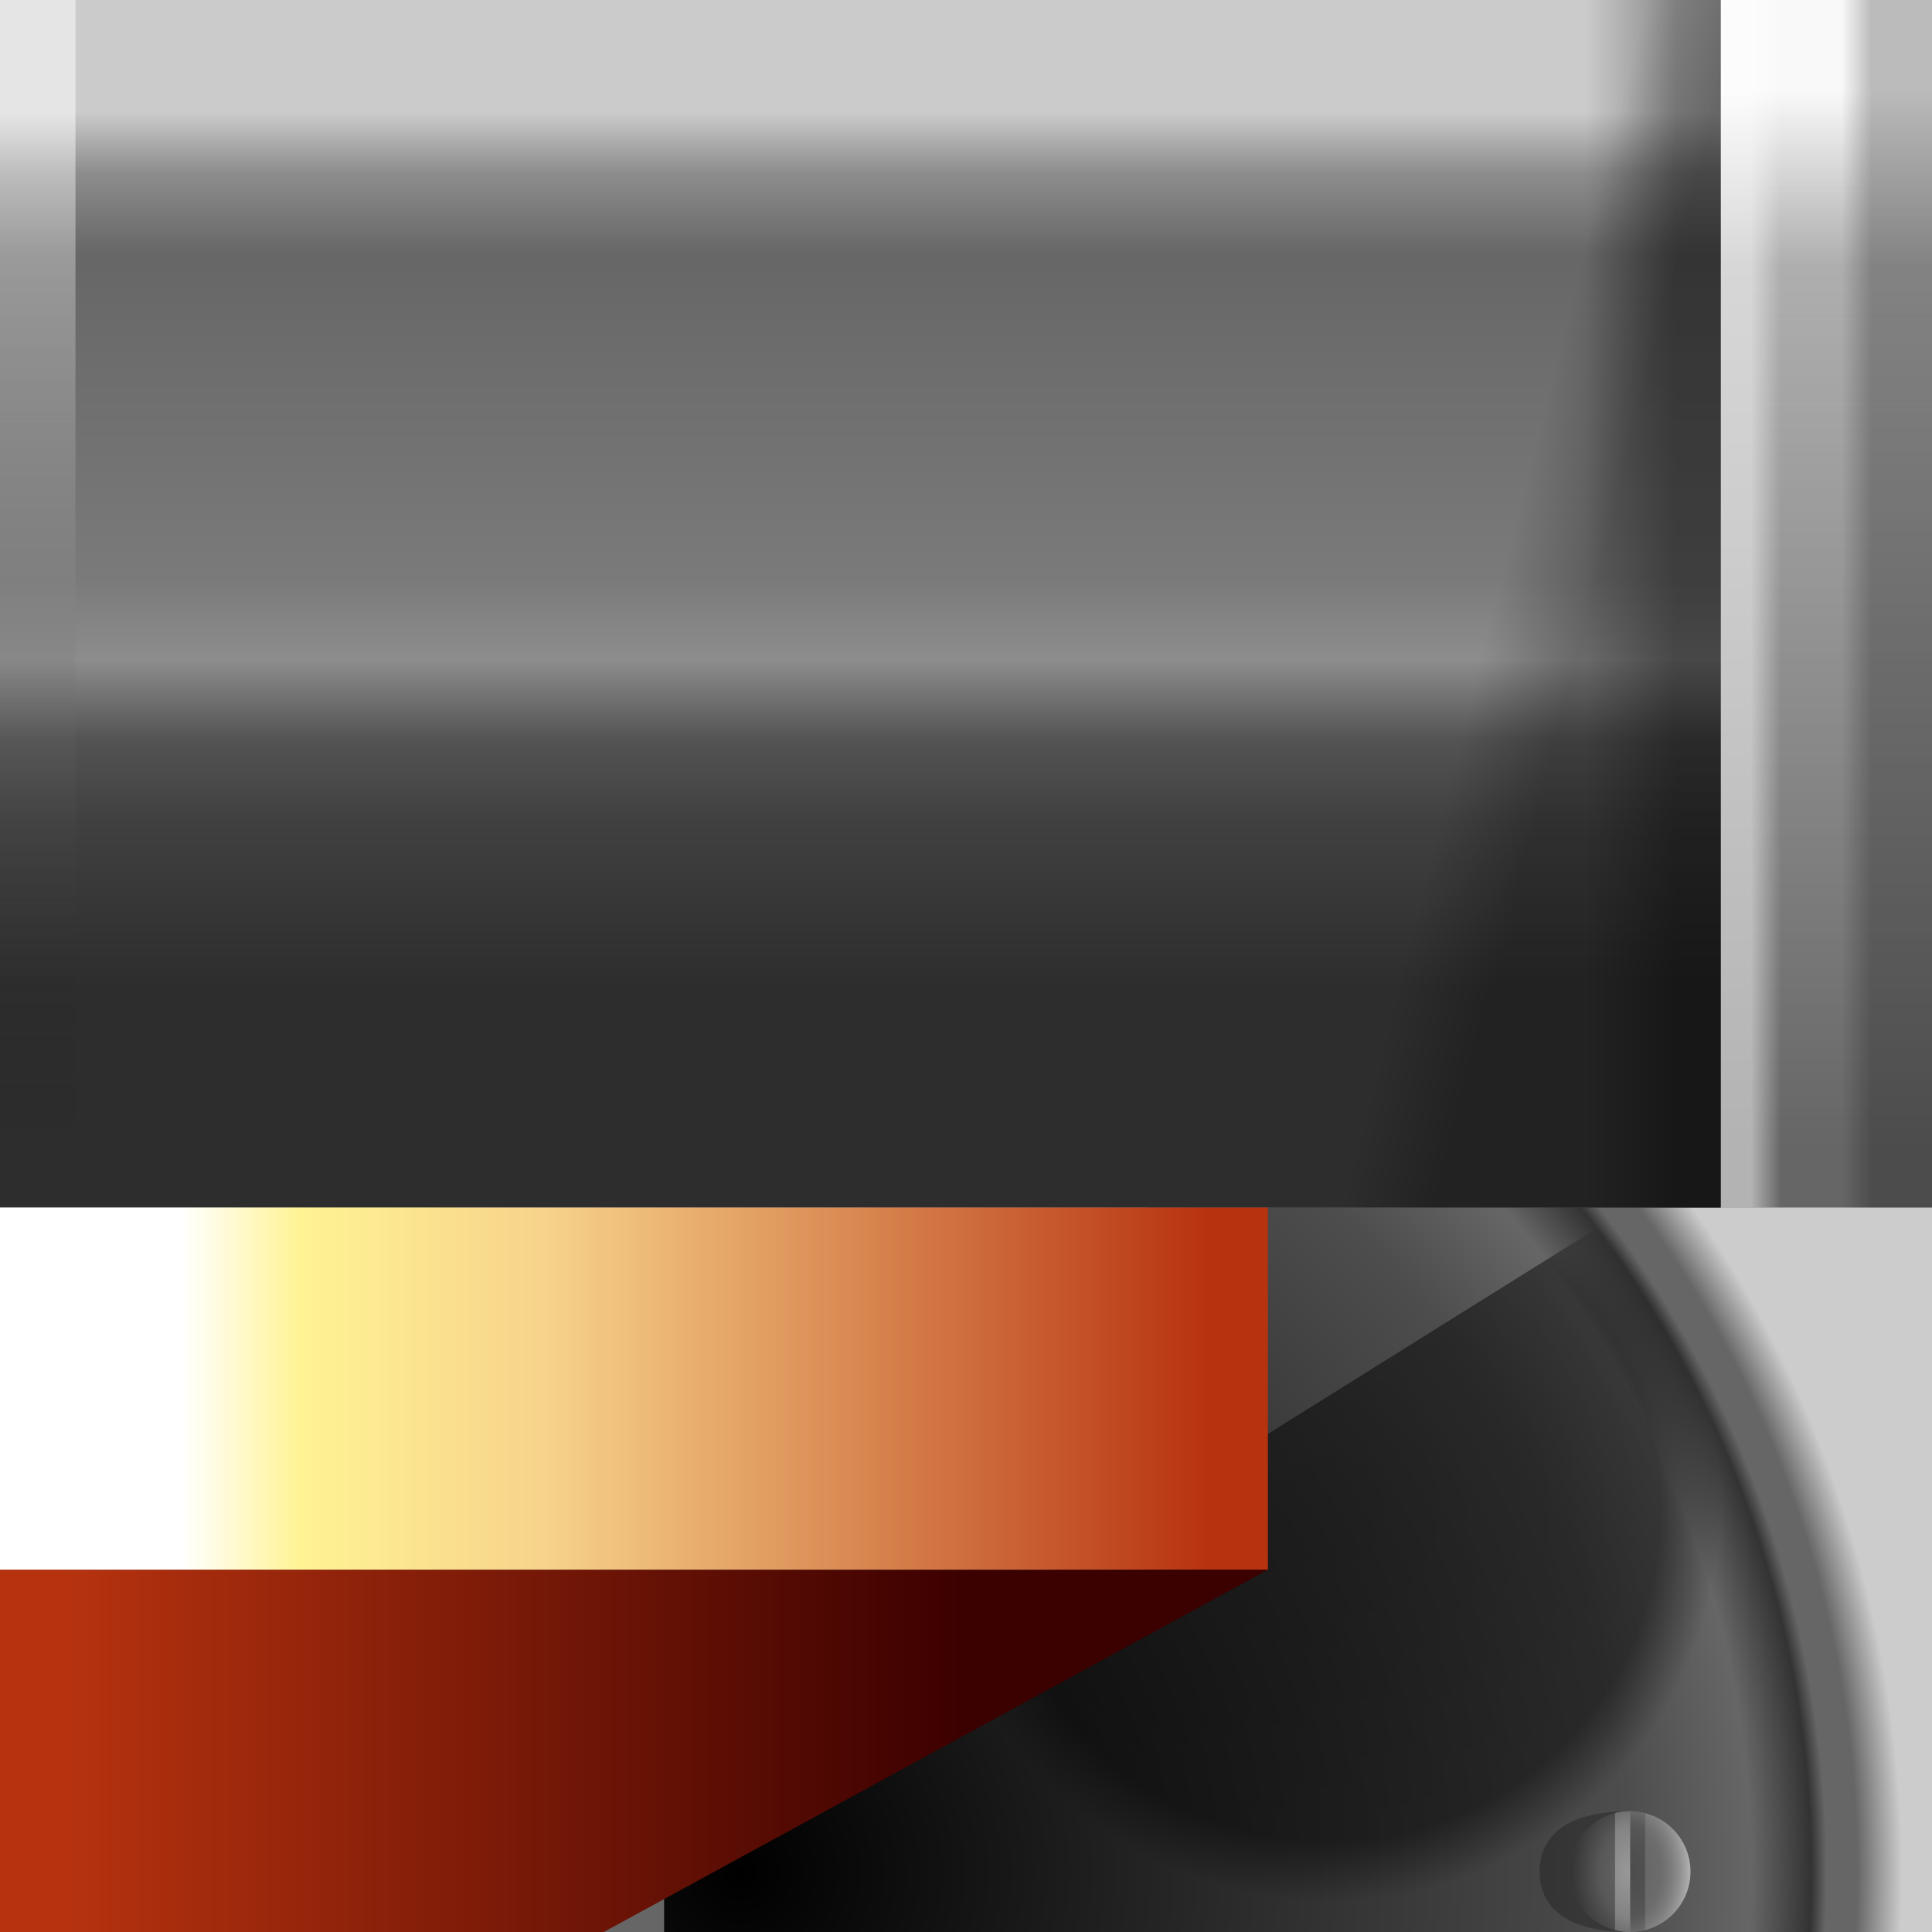 <?xml version="1.0" encoding="UTF-8" standalone="no"?>
<svg
   width="128"
   height="128"
   viewBox="0 0 128 128"
   version="1.1"
   id="svg1537"
   sodipodi:docname="asscan.svg"
   inkscape:version="1.4 (e7c3feb100, 2024-10-09)"
   inkscape:export-filename="asscan.png"
   inkscape:export-xdpi="96"
   inkscape:export-ydpi="96"
   xmlns:inkscape="http://www.inkscape.org/namespaces/inkscape"
   xmlns:sodipodi="http://sodipodi.sourceforge.net/DTD/sodipodi-0.dtd"
   xmlns:xlink="http://www.w3.org/1999/xlink"
   xmlns="http://www.w3.org/2000/svg"
   xmlns:svg="http://www.w3.org/2000/svg">
  <defs
     id="defs1541">
    <linearGradient
       id="linearGradient17332"
       inkscape:collect="always">
      <stop
         style="stop-color:#ffffff;stop-opacity:1;"
         offset="0"
         id="stop17332" />
      <stop
         style="stop-color:#000000;stop-opacity:0;"
         offset="1"
         id="stop17333" />
    </linearGradient>
    <linearGradient
       id="linearGradient17325"
       inkscape:collect="always">
      <stop
         style="stop-color:#b7330f;stop-opacity:1;"
         offset="0"
         id="stop17325" />
      <stop
         style="stop-color:#3b0000;stop-opacity:1;"
         offset="1"
         id="stop17326" />
    </linearGradient>
    <linearGradient
       id="linearGradient17319"
       inkscape:collect="always">
      <stop
         style="stop-color:#ffffff;stop-opacity:1;"
         offset="0"
         id="stop17320" />
      <stop
         style="stop-color:#fff393;stop-opacity:1;"
         offset="0.118"
         id="stop17330" />
      <stop
         style="stop-color:#f7d38b;stop-opacity:1;"
         offset="0.353"
         id="stop17329" />
      <stop
         style="stop-color:#b7330f;stop-opacity:1;"
         offset="1"
         id="stop17321" />
    </linearGradient>
    <linearGradient
       id="linearGradient17317"
       inkscape:collect="always">
      <stop
         style="stop-color:#000000;stop-opacity:1;"
         offset="0"
         id="stop17317" />
      <stop
         style="stop-color:#000000;stop-opacity:0.906;"
         offset="0.846"
         id="stop17319" />
      <stop
         style="stop-color:#000000;stop-opacity:0;"
         offset="1"
         id="stop17318" />
    </linearGradient>
    <linearGradient
       id="linearGradient17314"
       inkscape:collect="always">
      <stop
         style="stop-color:#ffffff;stop-opacity:1;"
         offset="0"
         id="stop17314" />
      <stop
         style="stop-color:#ffffff;stop-opacity:0;"
         offset="1"
         id="stop17315" />
    </linearGradient>
    <linearGradient
       id="linearGradient17311"
       inkscape:collect="always">
      <stop
         style="stop-color:#000000;stop-opacity:1;"
         offset="0"
         id="stop17312" />
      <stop
         style="stop-color:#000000;stop-opacity:0;"
         offset="1"
         id="stop17313" />
    </linearGradient>
    <linearGradient
       inkscape:collect="always"
       id="linearGradient6037">
      <stop
         style="stop-color:#000000;stop-opacity:1;"
         offset="0"
         id="stop6033" />
      <stop
         style="stop-color:#4d4d4d;stop-opacity:1"
         offset="0.756"
         id="stop17328" />
      <stop
         style="stop-color:#666666;stop-opacity:1"
         offset="0.859"
         id="stop6049" />
      <stop
         style="stop-color:#333333;stop-opacity:1"
         offset="0.91"
         id="stop6047" />
      <stop
         style="stop-color:#666666;stop-opacity:1"
         offset="0.923"
         id="stop6043" />
      <stop
         style="stop-color:#666666;stop-opacity:1"
         offset="0.936"
         id="stop13047" />
      <stop
         style="stop-color:#666666;stop-opacity:1"
         offset="0.949"
         id="stop13051" />
      <stop
         style="stop-color:#cccccc;stop-opacity:1"
         offset="0.987"
         id="stop13248" />
      <stop
         style="stop-color:#cccccc;stop-opacity:1"
         offset="1"
         id="stop6035" />
    </linearGradient>
    <linearGradient
       inkscape:collect="always"
       id="linearGradient5880">
      <stop
         style="stop-color:#f9f9f9;stop-opacity:1"
         offset="0"
         id="stop5876" />
      <stop
         style="stop-color:#f8f8f8;stop-opacity:0.494;"
         offset="0.167"
         id="stop17316" />
      <stop
         style="stop-color:#ffffff;stop-opacity:0.337;"
         offset="0.429"
         id="stop17311" />
      <stop
         style="stop-color:#ffffff;stop-opacity:0;"
         offset="1"
         id="stop5878" />
    </linearGradient>
    <linearGradient
       inkscape:collect="always"
       id="linearGradient5201">
      <stop
         style="stop-color:#000000;stop-opacity:1;"
         offset="0"
         id="stop5197" />
      <stop
         style="stop-color:#000000;stop-opacity:0;"
         offset="1"
         id="stop5199" />
    </linearGradient>
    <linearGradient
       inkscape:collect="always"
       id="linearGradient4425">
      <stop
         style="stop-color:#ececec;stop-opacity:1"
         offset="0"
         id="stop4421" />
      <stop
         style="stop-color:#999999;stop-opacity:1"
         offset="0.07"
         id="stop8669" />
      <stop
         style="stop-color:#666666;stop-opacity:1"
         offset="0.163"
         id="stop4516" />
      <stop
         style="stop-color:#808080;stop-opacity:1;"
         offset="0.535"
         id="stop17305" />
      <stop
         style="stop-color:#999999;stop-opacity:1"
         offset="0.628"
         id="stop2" />
      <stop
         style="stop-color:#4c4c4c;stop-opacity:1;"
         offset="0.721"
         id="stop17304" />
      <stop
         style="stop-color:#333333;stop-opacity:1"
         offset="0.814"
         id="stop1" />
      <stop
         style="stop-color:#1a1a1a;stop-opacity:1"
         offset="1"
         id="stop4423" />
    </linearGradient>
    <linearGradient
       inkscape:collect="always"
       xlink:href="#linearGradient5201"
       id="linearGradient5203"
       x1="84"
       y1="12"
       x2="80"
       y2="11"
       gradientUnits="userSpaceOnUse"
       gradientTransform="matrix(1.5,0,0,1.481,-15,0)" />
    <linearGradient
       inkscape:collect="always"
       xlink:href="#linearGradient5880"
       id="linearGradient5882"
       x1="120"
       y1="6"
       x2="120"
       y2="76"
       gradientUnits="userSpaceOnUse" />
    <radialGradient
       inkscape:collect="always"
       xlink:href="#linearGradient6037"
       id="radialGradient6041"
       cx="49"
       cy="129.269"
       fx="49"
       fy="129.269"
       r="39.319"
       gradientTransform="matrix(1.984,3.4297398e-8,-5.0559705e-8,1.984,-48.204,-132.437)"
       gradientUnits="userSpaceOnUse" />
    <filter
       style="color-interpolation-filters:sRGB"
       inkscape:label="Blur"
       id="filter9054"
       x="-1.9756485e-07"
       y="-4.2335325e-08"
       width="1"
       height="1">
      <feGaussianBlur
         stdDeviation="1.4817364e-06"
         result="blur"
         id="feGaussianBlur9052" />
    </filter>
    <filter
       style="color-interpolation-filters:sRGB;"
       inkscape:label="Blur"
       id="filter9141"
       x="-0.2"
       y="-0.3"
       width="1.4"
       height="1.6">
      <feGaussianBlur
         stdDeviation="1 1"
         result="blur"
         id="feGaussianBlur9139" />
    </filter>
    <filter
       style="color-interpolation-filters:sRGB"
       inkscape:label="Blur"
       id="filter9141-7"
       x="-0.24"
       y="-0.3"
       width="1.48"
       height="1.6">
      <feGaussianBlur
         stdDeviation="1 1"
         result="blur"
         id="feGaussianBlur9139-5" />
    </filter>
    <radialGradient
       inkscape:collect="always"
       xlink:href="#linearGradient9219"
       id="radialGradient9223"
       cx="108"
       cy="124"
       fx="108"
       fy="124"
       r="2"
       gradientTransform="matrix(2,0,0,3,-108,-248)"
       gradientUnits="userSpaceOnUse" />
    <linearGradient
       inkscape:collect="always"
       id="linearGradient9219">
      <stop
         style="stop-color:#666666;stop-opacity:0;"
         offset="0"
         id="stop9215" />
      <stop
         style="stop-color:#919191;stop-opacity:0.278;"
         offset="0.5"
         id="stop9225" />
      <stop
         style="stop-color:#ffffff;stop-opacity:1;"
         offset="1"
         id="stop9217" />
    </linearGradient>
    <radialGradient
       inkscape:collect="always"
       xlink:href="#linearGradient9967"
       id="radialGradient9959"
       cx="108"
       cy="124"
       fx="108"
       fy="124"
       r="2"
       gradientTransform="matrix(-2,0,0,-3,324,496)"
       gradientUnits="userSpaceOnUse" />
    <linearGradient
       inkscape:collect="always"
       id="linearGradient9967">
      <stop
         style="stop-color:#000000;stop-opacity:0;"
         offset="0"
         id="stop9961" />
      <stop
         style="stop-color:#000000;stop-opacity:0.278;"
         offset="0.5"
         id="stop9963" />
      <stop
         style="stop-color:#000000;stop-opacity:1;"
         offset="1"
         id="stop9965" />
    </linearGradient>
    <linearGradient
       inkscape:collect="always"
       xlink:href="#linearGradient4425"
       id="linearGradient17308"
       gradientUnits="userSpaceOnUse"
       x1="52"
       y1="5"
       x2="52"
       y2="44"
       gradientTransform="scale(1.5,1.481)" />
    <linearGradient
       inkscape:collect="always"
       xlink:href="#linearGradient17311"
       id="linearGradient17313"
       x1="124"
       y1="40"
       x2="122"
       y2="40"
       gradientUnits="userSpaceOnUse" />
    <linearGradient
       inkscape:collect="always"
       xlink:href="#linearGradient17314"
       id="linearGradient17315"
       x1="116"
       y1="40"
       x2="118"
       y2="40"
       gradientUnits="userSpaceOnUse" />
    <clipPath
       clipPathUnits="userSpaceOnUse"
       id="clipPath17315">
      <path
         id="path17316"
         style="opacity:1;fill:#ff6600;stroke-linecap:round;stroke-linejoin:round;paint-order:stroke fill markers"
         d="m 67.942,53.045 19.704,-13.702 13.702,19.704 11.494,-7.993 27.405,39.408 -70.606,49.1 z"
         sodipodi:nodetypes="ccccccc" />
    </clipPath>
    <linearGradient
       inkscape:collect="always"
       xlink:href="#linearGradient5201"
       id="linearGradient17316"
       gradientUnits="userSpaceOnUse"
       gradientTransform="matrix(1.5,0,0,1.481,-15,0)"
       x1="84"
       y1="40"
       x2="80"
       y2="40" />
    <radialGradient
       inkscape:collect="always"
       xlink:href="#linearGradient17317"
       id="radialGradient17318"
       cx="90"
       cy="100"
       fx="90"
       fy="100"
       r="20"
       gradientUnits="userSpaceOnUse"
       gradientTransform="matrix(1.3,0,0,1.3,-29,-30)" />
    <clipPath
       clipPathUnits="userSpaceOnUse"
       id="clipPath17319">
      <path
         id="path17319"
         style="opacity:1;fill:#ff7f2a;stroke-linecap:round;stroke-linejoin:round;paint-order:stroke fill markers"
         d="m 108,80 h 20 v 48 H 44 v -8 z"
         sodipodi:nodetypes="cccccc" />
    </clipPath>
    <linearGradient
       inkscape:collect="always"
       xlink:href="#linearGradient17319"
       id="linearGradient17321"
       x1="12"
       y1="96"
       x2="80"
       y2="96"
       gradientUnits="userSpaceOnUse" />
    <linearGradient
       inkscape:collect="always"
       xlink:href="#linearGradient17325"
       id="linearGradient17326"
       x1="4"
       y1="112"
       x2="64"
       y2="112"
       gradientUnits="userSpaceOnUse" />
    <linearGradient
       inkscape:collect="always"
       xlink:href="#linearGradient17332"
       id="linearGradient17333"
       x1="-4"
       y1="8"
       x2="-4"
       y2="76"
       gradientUnits="userSpaceOnUse" />
  </defs>
  <sodipodi:namedview
     id="namedview1539"
     pagecolor="#505050"
     bordercolor="#eeeeee"
     borderopacity="1"
     inkscape:showpageshadow="0"
     inkscape:pageopacity="0"
     inkscape:pagecheckerboard="0"
     inkscape:deskcolor="#505050"
     showgrid="false"
     inkscape:zoom="4.3006455"
     inkscape:cx="8.487098"
     inkscape:cy="41.73792"
     inkscape:window-width="2560"
     inkscape:window-height="1376"
     inkscape:window-x="0"
     inkscape:window-y="243"
     inkscape:window-maximized="1"
     inkscape:current-layer="layer3">
    <inkscape:grid
       type="xygrid"
       id="grid2373"
       empspacing="4"
       originx="0"
       originy="0"
       spacingy="1"
       spacingx="1"
       units="px"
       visible="false" />
  </sodipodi:namedview>
  <desc
     id="desc1319">chg.blend, (Blender 3.6.2)</desc>
  <g
     inkscape:groupmode="layer"
     id="layer2"
     inkscape:label="UV"
     sodipodi:insensitive="true">
    <polygon
       stroke="#000000"
       stroke-width="1"
       fill="#cccccc"
       fill-opacity="0.25"
       points="4,56 4,67 84,67 84,56 "
       id="polygon1321" />
    <polygon
       stroke="#000000"
       stroke-width="1"
       fill="#cccccc"
       fill-opacity="0.25"
       points="4,67 4,80 84,80 84,67 "
       id="polygon1323" />
    <polygon
       stroke="#000000"
       stroke-width="1"
       fill="#cccccc"
       fill-opacity="0.25"
       points="4,80 4,92 84,92 84,80 "
       id="polygon1325" />
    <polygon
       stroke="#000000"
       stroke-width="1"
       fill="#cccccc"
       fill-opacity="0.25"
       points="4,92 4,104 84,104 84,92 "
       id="polygon1327" />
    <polygon
       stroke="#000000"
       stroke-width="1"
       fill="#cccccc"
       fill-opacity="0.25"
       points="4,104 4,92 84,92 84,104 "
       id="polygon1329" />
    <polygon
       stroke="#000000"
       stroke-width="1"
       fill="#cccccc"
       fill-opacity="0.25"
       points="4,92 4,80 84,80 84,92 "
       id="polygon1331" />
    <polygon
       stroke="#000000"
       stroke-width="1"
       fill="#cccccc"
       fill-opacity="0.25"
       points="4,80 4,67 84,67 84,80 "
       id="polygon1333" />
    <polygon
       stroke="#000000"
       stroke-width="1"
       fill="#cccccc"
       fill-opacity="0.25"
       points="4,67 4,56 84,56 84,67 "
       id="polygon1335" />
    <polygon
       stroke="#000000"
       stroke-width="1"
       fill="#cccccc"
       fill-opacity="0.25"
       points="4,56 4,67 84,67 84,56 "
       id="polygon1337" />
    <polygon
       stroke="#000000"
       stroke-width="1"
       fill="#cccccc"
       fill-opacity="0.25"
       points="4,67 4,80 84,80 84,67 "
       id="polygon1339" />
    <polygon
       stroke="#000000"
       stroke-width="1"
       fill="#cccccc"
       fill-opacity="0.25"
       points="4,80 4,92 84,92 84,80 "
       id="polygon1341" />
    <polygon
       stroke="#000000"
       stroke-width="1"
       fill="#cccccc"
       fill-opacity="0.25"
       points="4,92 4,104 84,104 84,92 "
       id="polygon1343" />
    <polygon
       stroke="#000000"
       stroke-width="1"
       fill="#cccccc"
       fill-opacity="0.25"
       points="4,104 4,92 84,92 84,104 "
       id="polygon1345" />
    <polygon
       stroke="#000000"
       stroke-width="1"
       fill="#cccccc"
       fill-opacity="0.25"
       points="4,92 4,80 84,80 84,92 "
       id="polygon1347" />
    <polygon
       stroke="#000000"
       stroke-width="1"
       fill="#cccccc"
       fill-opacity="0.25"
       points="4,80 4,67 84,67 84,80 "
       id="polygon1349" />
    <polygon
       stroke="#000000"
       stroke-width="1"
       fill="#cccccc"
       fill-opacity="0.25"
       points="4,67 4,56 84,56 84,67 "
       id="polygon1351" />
    <polygon
       stroke="#000000"
       stroke-width="1"
       fill="#cccccc"
       fill-opacity="0.25"
       points="4,56 4,67 84,67 84,56 "
       id="polygon1353" />
    <polygon
       stroke="#000000"
       stroke-width="1"
       fill="#cccccc"
       fill-opacity="0.25"
       points="4,67 4,80 84,80 84,67 "
       id="polygon1355" />
    <polygon
       stroke="#000000"
       stroke-width="1"
       fill="#cccccc"
       fill-opacity="0.25"
       points="4,80 4,92 84,92 84,80 "
       id="polygon1357" />
    <polygon
       stroke="#000000"
       stroke-width="1"
       fill="#cccccc"
       fill-opacity="0.25"
       points="4,92 4,104 84,104 84,92 "
       id="polygon1359" />
    <polygon
       stroke="#000000"
       stroke-width="1"
       fill="#cccccc"
       fill-opacity="0.25"
       points="4,104 4,92 84,92 84,104 "
       id="polygon1361" />
    <polygon
       stroke="#000000"
       stroke-width="1"
       fill="#cccccc"
       fill-opacity="0.25"
       points="4,92 4,80 84,80 84,92 "
       id="polygon1363" />
    <polygon
       stroke="#000000"
       stroke-width="1"
       fill="#cccccc"
       fill-opacity="0.25"
       points="4,80 4,67 84,67 84,80 "
       id="polygon1365" />
    <polygon
       stroke="#000000"
       stroke-width="1"
       fill="#cccccc"
       fill-opacity="0.25"
       points="4,67 4,56 84,56 84,67 "
       id="polygon1367" />
    <polygon
       stroke="#000000"
       stroke-width="1"
       fill="#cccccc"
       fill-opacity="0.25"
       points="124,40 124,4 116,4 116,40 "
       id="polygon1369" />
    <polygon
       stroke="#000000"
       stroke-width="1"
       fill="#cccccc"
       fill-opacity="0.25"
       points="124,76 124,40 116,40 116,76 "
       id="polygon1371" />
    <polygon
       stroke="#000000"
       stroke-width="1"
       fill="#cccccc"
       fill-opacity="0.25"
       points="116,40 116,76 124,76 124,40 "
       id="polygon1373" />
    <polygon
       stroke="#000000"
       stroke-width="1"
       fill="#cccccc"
       fill-opacity="0.25"
       points="116,4 116,40 124,40 124,4 "
       id="polygon1375" />
    <polygon
       stroke="#000000"
       stroke-width="1"
       fill="#cccccc"
       fill-opacity="0.25"
       points="124,40 124,4 116,4 116,40 "
       id="polygon1377" />
    <polygon
       stroke="#000000"
       stroke-width="1"
       fill="#cccccc"
       fill-opacity="0.25"
       points="124,76 124,40 116,40 116,76 "
       id="polygon1379" />
    <polygon
       stroke="#000000"
       stroke-width="1"
       fill="#cccccc"
       fill-opacity="0.25"
       points="124,40 124,4 116,4 116,40 "
       id="polygon1381" />
    <polygon
       stroke="#000000"
       stroke-width="1"
       fill="#cccccc"
       fill-opacity="0.25"
       points="124,76 124,40 116,40 116,76 "
       id="polygon1383" />
    <polygon
       stroke="#000000"
       stroke-width="1"
       fill="#cccccc"
       fill-opacity="0.25"
       points="116,40 116,76 124,76 124,40 "
       id="polygon1385" />
    <polygon
       stroke="#000000"
       stroke-width="1"
       fill="#cccccc"
       fill-opacity="0.25"
       points="116,4 116,40 124,40 124,4 "
       id="polygon1387" />
    <polygon
       stroke="#000000"
       stroke-width="1"
       fill="#cccccc"
       fill-opacity="0.25"
       points="4,16 4,4 84,4 84,16 "
       id="polygon1389" />
    <polygon
       stroke="#000000"
       stroke-width="1"
       fill="#cccccc"
       fill-opacity="0.25"
       points="4,28 4,16 84,16 84,28 "
       id="polygon1391" />
    <polygon
       stroke="#000000"
       stroke-width="1"
       fill="#cccccc"
       fill-opacity="0.25"
       points="4,40 4,28 84,28 84,40 "
       id="polygon1393" />
    <polygon
       stroke="#000000"
       stroke-width="1"
       fill="#cccccc"
       fill-opacity="0.25"
       points="4,52 4,40 84,40 84,52 "
       id="polygon1395" />
    <polygon
       stroke="#000000"
       stroke-width="1"
       fill="#cccccc"
       fill-opacity="0.25"
       points="4,40 4,52 84,52 84,40 "
       id="polygon1397" />
    <polygon
       stroke="#000000"
       stroke-width="1"
       fill="#cccccc"
       fill-opacity="0.25"
       points="4,28 4,40 84,40 84,28 "
       id="polygon1399" />
    <polygon
       stroke="#000000"
       stroke-width="1"
       fill="#cccccc"
       fill-opacity="0.25"
       points="4,16 4,28 84,28 84,16 "
       id="polygon1401" />
    <polygon
       stroke="#000000"
       stroke-width="1"
       fill="#cccccc"
       fill-opacity="0.25"
       points="4,4 4,16 84,16 84,4 "
       id="polygon1403" />
    <polygon
       stroke="#000000"
       stroke-width="1"
       fill="#cccccc"
       fill-opacity="0.25"
       points="4,16 4,4 84,4 84,16 "
       id="polygon1405" />
    <polygon
       stroke="#000000"
       stroke-width="1"
       fill="#cccccc"
       fill-opacity="0.25"
       points="4,28 4,16 84,16 84,28 "
       id="polygon1407" />
    <polygon
       stroke="#000000"
       stroke-width="1"
       fill="#cccccc"
       fill-opacity="0.25"
       points="4,40 4,28 84,28 84,40 "
       id="polygon1409" />
    <polygon
       stroke="#000000"
       stroke-width="1"
       fill="#cccccc"
       fill-opacity="0.25"
       points="4,52 4,40 84,40 84,52 "
       id="polygon1411" />
    <polygon
       stroke="#000000"
       stroke-width="1"
       fill="#cccccc"
       fill-opacity="0.25"
       points="4,40 4,52 84,52 84,40 "
       id="polygon1413" />
    <polygon
       stroke="#000000"
       stroke-width="1"
       fill="#cccccc"
       fill-opacity="0.25"
       points="4,28 4,40 84,40 84,28 "
       id="polygon1415" />
    <polygon
       stroke="#000000"
       stroke-width="1"
       fill="#cccccc"
       fill-opacity="0.25"
       points="4,16 4,28 84,28 84,16 "
       id="polygon1417" />
    <polygon
       stroke="#000000"
       stroke-width="1"
       fill="#cccccc"
       fill-opacity="0.25"
       points="4,4 4,16 84,16 84,4 "
       id="polygon1419" />
    <polygon
       stroke="#000000"
       stroke-width="1"
       fill="#cccccc"
       fill-opacity="0.25"
       points="4,16 4,4 84,4 84,16 "
       id="polygon1421" />
    <polygon
       stroke="#000000"
       stroke-width="1"
       fill="#cccccc"
       fill-opacity="0.25"
       points="4,28 4,16 84,16 84,28 "
       id="polygon1423" />
    <polygon
       stroke="#000000"
       stroke-width="1"
       fill="#cccccc"
       fill-opacity="0.25"
       points="4,40 4,28 84,28 84,40 "
       id="polygon1425" />
    <polygon
       stroke="#000000"
       stroke-width="1"
       fill="#cccccc"
       fill-opacity="0.25"
       points="4,52 4,40 84,40 84,52 "
       id="polygon1427" />
    <polygon
       stroke="#000000"
       stroke-width="1"
       fill="#cccccc"
       fill-opacity="0.25"
       points="4,40 4,52 84,52 84,40 "
       id="polygon1429" />
    <polygon
       stroke="#000000"
       stroke-width="1"
       fill="#cccccc"
       fill-opacity="0.25"
       points="4,28 4,40 84,40 84,28 "
       id="polygon1431" />
    <polygon
       stroke="#000000"
       stroke-width="1"
       fill="#cccccc"
       fill-opacity="0.25"
       points="4,16 4,28 84,28 84,16 "
       id="polygon1433" />
    <polygon
       stroke="#000000"
       stroke-width="1"
       fill="#cccccc"
       fill-opacity="0.25"
       points="125,124 118,86 91,59 87,65 99,82 94,104 77,115 56,113 49,124 "
       id="polygon1435" />
    <polygon
       stroke="#000000"
       stroke-width="1"
       fill="#cccccc"
       fill-opacity="0.25"
       points="91,59 118,86 125,124 49,124 56,113 77,115 94,104 99,82 87,65 "
       id="polygon1437" />
    <polygon
       stroke="#000000"
       stroke-width="1"
       fill="#cccccc"
       fill-opacity="0.25"
       points="116,40 116,76 124,76 124,40 "
       id="polygon1439" />
    <polygon
       stroke="#000000"
       stroke-width="1"
       fill="#cccccc"
       fill-opacity="0.25"
       points="116,4 116,40 124,40 124,4 "
       id="polygon1441" />
    <polygon
       stroke="#000000"
       stroke-width="1"
       fill="#cccccc"
       fill-opacity="0.25"
       points="4,4 4,16 84,16 84,4 "
       id="polygon1443" />
    <polygon
       stroke="#000000"
       stroke-width="1"
       fill="#cccccc"
       fill-opacity="0.25"
       points="118,86 125,124 49,124 56,113 77,115 94,104 99,82 87,65 91,59 "
       id="polygon1445" />
    <polygon
       stroke="#000000"
       stroke-width="1"
       fill="#cccccc"
       fill-opacity="0.25"
       points="125,124 118,86 91,59 87,65 99,82 94,104 77,115 56,113 49,124 "
       id="polygon1447" />
    <polygon
       stroke="#000000"
       stroke-width="1"
       fill="#cccccc"
       fill-opacity="0.25"
       points="125,124 118,86 91,59 87,65 99,82 94,104 77,115 56,113 49,124 "
       id="polygon1449" />
    <polygon
       stroke="#000000"
       stroke-width="1"
       fill="#cccccc"
       fill-opacity="0.25"
       points="91,59 118,86 125,124 49,124 56,113 77,115 94,104 99,82 87,65 "
       id="polygon1451" />
    <polygon
       stroke="#000000"
       stroke-width="1"
       fill="#cccccc"
       fill-opacity="0.25"
       points="124,40 124,4 116,4 116,40 "
       id="polygon1453" />
    <polygon
       stroke="#000000"
       stroke-width="1"
       fill="#cccccc"
       fill-opacity="0.25"
       points="124,76 124,40 116,40 116,76 "
       id="polygon1455" />
    <polygon
       stroke="#000000"
       stroke-width="1"
       fill="#cccccc"
       fill-opacity="0.25"
       points="116,40 116,76 124,76 124,40 "
       id="polygon1457" />
    <polygon
       stroke="#000000"
       stroke-width="1"
       fill="#cccccc"
       fill-opacity="0.25"
       points="116,4 116,40 124,40 124,4 "
       id="polygon1459" />
    <polygon
       stroke="#000000"
       stroke-width="1"
       fill="#cccccc"
       fill-opacity="0.25"
       points="124,40 124,4 116,4 116,40 "
       id="polygon1461" />
    <polygon
       stroke="#000000"
       stroke-width="1"
       fill="#cccccc"
       fill-opacity="0.25"
       points="124,76 124,40 116,40 116,76 "
       id="polygon1463" />
    <polygon
       stroke="#000000"
       stroke-width="1"
       fill="#cccccc"
       fill-opacity="0.25"
       points="124,40 124,4 116,4 116,40 "
       id="polygon1465" />
    <polygon
       stroke="#000000"
       stroke-width="1"
       fill="#cccccc"
       fill-opacity="0.25"
       points="124,76 124,40 116,40 116,76 "
       id="polygon1467" />
    <polygon
       stroke="#000000"
       stroke-width="1"
       fill="#cccccc"
       fill-opacity="0.25"
       points="116,40 116,76 124,76 124,40 "
       id="polygon1469" />
    <polygon
       stroke="#000000"
       stroke-width="1"
       fill="#cccccc"
       fill-opacity="0.25"
       points="116,4 116,40 124,40 124,4 "
       id="polygon1471" />
    <polygon
       stroke="#000000"
       stroke-width="1"
       fill="#cccccc"
       fill-opacity="0.25"
       points="4,16 4,4 84,4 84,16 "
       id="polygon1473" />
    <polygon
       stroke="#000000"
       stroke-width="1"
       fill="#cccccc"
       fill-opacity="0.25"
       points="4,28 4,16 84,16 84,28 "
       id="polygon1475" />
    <polygon
       stroke="#000000"
       stroke-width="1"
       fill="#cccccc"
       fill-opacity="0.25"
       points="4,40 4,28 84,28 84,40 "
       id="polygon1477" />
    <polygon
       stroke="#000000"
       stroke-width="1"
       fill="#cccccc"
       fill-opacity="0.25"
       points="4,52 4,40 84,40 84,52 "
       id="polygon1479" />
    <polygon
       stroke="#000000"
       stroke-width="1"
       fill="#cccccc"
       fill-opacity="0.25"
       points="4,40 4,52 84,52 84,40 "
       id="polygon1481" />
    <polygon
       stroke="#000000"
       stroke-width="1"
       fill="#cccccc"
       fill-opacity="0.25"
       points="4,28 4,40 84,40 84,28 "
       id="polygon1483" />
    <polygon
       stroke="#000000"
       stroke-width="1"
       fill="#cccccc"
       fill-opacity="0.25"
       points="4,16 4,28 84,28 84,16 "
       id="polygon1485" />
    <polygon
       stroke="#000000"
       stroke-width="1"
       fill="#cccccc"
       fill-opacity="0.25"
       points="4,4 4,16 84,16 84,4 "
       id="polygon1487" />
    <polygon
       stroke="#000000"
       stroke-width="1"
       fill="#cccccc"
       fill-opacity="0.25"
       points="4,16 4,4 84,4 84,16 "
       id="polygon1489" />
    <polygon
       stroke="#000000"
       stroke-width="1"
       fill="#cccccc"
       fill-opacity="0.25"
       points="4,28 4,16 84,16 84,28 "
       id="polygon1491" />
    <polygon
       stroke="#000000"
       stroke-width="1"
       fill="#cccccc"
       fill-opacity="0.25"
       points="4,40 4,28 84,28 84,40 "
       id="polygon1493" />
    <polygon
       stroke="#000000"
       stroke-width="1"
       fill="#cccccc"
       fill-opacity="0.25"
       points="4,52 4,40 84,40 84,52 "
       id="polygon1495" />
    <polygon
       stroke="#000000"
       stroke-width="1"
       fill="#cccccc"
       fill-opacity="0.25"
       points="4,40 4,52 84,52 84,40 "
       id="polygon1497" />
    <polygon
       stroke="#000000"
       stroke-width="1"
       fill="#cccccc"
       fill-opacity="0.25"
       points="4,28 4,40 84,40 84,28 "
       id="polygon1499" />
    <polygon
       stroke="#000000"
       stroke-width="1"
       fill="#cccccc"
       fill-opacity="0.25"
       points="4,16 4,28 84,28 84,16 "
       id="polygon1501" />
    <polygon
       stroke="#000000"
       stroke-width="1"
       fill="#cccccc"
       fill-opacity="0.25"
       points="4,4 4,16 84,16 84,4 "
       id="polygon1503" />
    <polygon
       stroke="#000000"
       stroke-width="1"
       fill="#cccccc"
       fill-opacity="0.25"
       points="4,16 4,4 84,4 84,16 "
       id="polygon1505" />
    <polygon
       stroke="#000000"
       stroke-width="1"
       fill="#cccccc"
       fill-opacity="0.25"
       points="4,28 4,16 84,16 84,28 "
       id="polygon1507" />
    <polygon
       stroke="#000000"
       stroke-width="1"
       fill="#cccccc"
       fill-opacity="0.25"
       points="4,40 4,28 84,28 84,40 "
       id="polygon1509" />
    <polygon
       stroke="#000000"
       stroke-width="1"
       fill="#cccccc"
       fill-opacity="0.25"
       points="4,52 4,40 84,40 84,52 "
       id="polygon1511" />
    <polygon
       stroke="#000000"
       stroke-width="1"
       fill="#cccccc"
       fill-opacity="0.25"
       points="4,40 4,52 84,52 84,40 "
       id="polygon1513" />
    <polygon
       stroke="#000000"
       stroke-width="1"
       fill="#cccccc"
       fill-opacity="0.25"
       points="4,28 4,40 84,40 84,28 "
       id="polygon1515" />
    <polygon
       stroke="#000000"
       stroke-width="1"
       fill="#cccccc"
       fill-opacity="0.25"
       points="4,16 4,28 84,28 84,16 "
       id="polygon1517" />
    <polygon
       stroke="#000000"
       stroke-width="1"
       fill="#cccccc"
       fill-opacity="0.25"
       points="125,124 118,86 91,59 87,65 99,82 94,104 77,115 56,113 49,124 "
       id="polygon1519" />
    <polygon
       stroke="#000000"
       stroke-width="1"
       fill="#cccccc"
       fill-opacity="0.25"
       points="91,59 118,86 125,124 49,124 56,113 77,115 94,104 99,82 87,65 "
       id="polygon1521" />
    <polygon
       stroke="#000000"
       stroke-width="1"
       fill="#cccccc"
       fill-opacity="0.25"
       points="116,40 116,76 124,76 124,40 "
       id="polygon1523" />
    <polygon
       stroke="#000000"
       stroke-width="1"
       fill="#cccccc"
       fill-opacity="0.25"
       points="116,4 116,40 124,40 124,4 "
       id="polygon1525" />
    <polygon
       stroke="#000000"
       stroke-width="1"
       fill="#cccccc"
       fill-opacity="0.25"
       points="4,4 4,16 84,16 84,4 "
       id="polygon1527" />
    <polygon
       stroke="#000000"
       stroke-width="1"
       fill="#cccccc"
       fill-opacity="0.25"
       points="118,86 125,124 49,124 56,113 77,115 94,104 99,82 87,65 91,59 "
       id="polygon1529" />
    <polygon
       stroke="#000000"
       stroke-width="1"
       fill="#cccccc"
       fill-opacity="0.25"
       points="125,124 118,86 91,59 87,65 99,82 94,104 77,115 56,113 49,124 "
       id="polygon1531" />
    <polygon
       stroke="#000000"
       stroke-width="1"
       fill="#cccccc"
       fill-opacity="0.25"
       points="125,124 118,86 91,59 87,65 99,82 94,104 77,115 56,113 49,124 "
       id="polygon1533" />
    <polygon
       stroke="#000000"
       stroke-width="1"
       fill="#cccccc"
       fill-opacity="0.25"
       points="91,59 118,86 125,124 49,124 56,113 77,115 94,104 99,82 87,65 "
       id="polygon1535" />
  </g>
  <g
     inkscape:groupmode="layer"
     id="layer1"
     inkscape:label="color"
     style="display:inline">
    <rect
       style="fill:#666666;stroke-width:22.677;stroke-linecap:round;paint-order:stroke markers fill"
       id="rect4301"
       width="128"
       height="128"
       x="0"
       y="0" />
  </g>
  <g
     inkscape:groupmode="layer"
     id="layer3"
     inkscape:label="shading"
     style="display:inline">
    <path
       id="path5816"
       style="opacity:1;fill:url(#radialGradient6041);fill-opacity:1;stroke:none;stroke-linecap:round;paint-order:stroke markers fill"
       d="m 114,80 v 0 H 76 v 26 H 44 v 18 4 h 84 V 80 Z"
       sodipodi:nodetypes="cccccccccc"
       clip-path="none" />
    <rect
       style="opacity:1;fill:url(#linearGradient5882);fill-opacity:1;stroke:none;stroke-width:1;stroke-linecap:round;stroke-dasharray:none;paint-order:stroke markers fill"
       id="rect5822"
       width="14"
       height="80"
       x="114"
       y="0" />
    <path
       style="opacity:0.5;fill:#666666;fill-opacity:0.498;stroke-linecap:round;stroke-linejoin:round;paint-order:stroke fill markers"
       d="M 91,59 49,124"
       id="path2" />
    <rect
       style="opacity:0.25;fill:url(#linearGradient17313);fill-opacity:1;stroke:none;stroke-linecap:round;stroke-linejoin:round;stroke-opacity:1;paint-order:stroke fill markers"
       id="rect17311"
       width="6"
       height="80"
       x="122"
       y="0" />
    <rect
       style="opacity:0.5;fill:url(#linearGradient17315);fill-opacity:1;stroke:none;stroke-linecap:round;stroke-linejoin:round;stroke-opacity:1;paint-order:stroke fill markers"
       id="rect17314"
       width="4"
       height="80"
       x="114"
       y="0" />
    <circle
       style="opacity:0.5;mix-blend-mode:darken;fill:url(#radialGradient17318);stroke:none;stroke-linecap:round;stroke-linejoin:round;stroke-opacity:1;paint-order:stroke fill markers"
       id="path17317"
       cx="88"
       cy="100"
       r="26"
       clip-path="url(#clipPath17319)" />
    <rect
       style="opacity:0.75;fill:url(#linearGradient17308);stroke-width:33.805;stroke-linecap:round;paint-order:stroke markers fill"
       id="rect4518"
       width="114"
       height="80"
       x="0"
       y="0" />
    <rect
       style="opacity:0.5;fill:url(#linearGradient17333);fill-opacity:1;stroke:none;stroke-width:1.491;stroke-linecap:round;stroke-dasharray:none;paint-order:stroke markers fill"
       id="rect5205"
       width="5"
       height="80"
       x="-5"
       y="0"
       transform="scale(-1,1)" />
    <rect
       style="opacity:0.25;fill:url(#linearGradient5203);stroke:none;stroke-width:1.491;stroke-linecap:round;stroke-dasharray:none;paint-order:stroke markers fill"
       id="rect5143"
       width="42"
       height="80"
       x="72"
       y="0" />
    <rect
       style="opacity:0.32;fill:url(#linearGradient17316);stroke:none;stroke-width:1.491;stroke-linecap:round;stroke-dasharray:none;paint-order:stroke markers fill"
       id="rect17316"
       width="9"
       height="80"
       x="105"
       y="0" />
    <path
       id="rect17319"
       style="opacity:1;fill:url(#linearGradient17321);fill-opacity:1;stroke-linecap:round;stroke-linejoin:round;paint-order:stroke fill markers"
       d="m 0,80 h 84 v 24 H 0 Z"
       sodipodi:nodetypes="ccccc" />
    <path
       id="rect17322"
       style="opacity:1;fill:url(#linearGradient17326);fill-opacity:1;stroke-linecap:round;stroke-linejoin:round;paint-order:stroke fill markers"
       d="M 0,104 H 84 L 40,128 H 0 Z"
       sodipodi:nodetypes="ccccc" />
  </g>
  <g
     inkscape:groupmode="layer"
     id="layer4"
     inkscape:label="detail"
     style="display:inline">
    <circle
       style="opacity:1;fill:#000000;stroke:none;stroke-width:1;stroke-linecap:round;stroke-dasharray:none;paint-order:stroke markers fill"
       id="circle6603"
       cx="93.934"
       cy="-10.513"
       r="4"
       transform="scale(-1)" />
    <circle
       style="opacity:1;fill:#000000;stroke:none;stroke-width:1;stroke-linecap:round;stroke-dasharray:none;paint-order:stroke markers fill"
       id="circle6607"
       cx="73.934"
       cy="-10.513"
       r="4"
       transform="scale(-1)" />
    <circle
       style="opacity:1;fill:#000000;stroke:none;stroke-width:1;stroke-linecap:round;stroke-dasharray:none;paint-order:stroke markers fill"
       id="circle6611"
       cx="53.934"
       cy="-10.513"
       r="4"
       transform="scale(-1)" />
    <circle
       style="opacity:1;fill:#000000;stroke:none;stroke-width:1;stroke-linecap:round;stroke-dasharray:none;paint-order:stroke markers fill"
       id="circle6927"
       cx="103.934"
       cy="1.487"
       r="4"
       transform="scale(-1)" />
    <circle
       style="opacity:1;fill:#000000;stroke:none;stroke-width:1;stroke-linecap:round;stroke-dasharray:none;paint-order:stroke markers fill"
       id="circle6929"
       cx="83.934"
       cy="1.487"
       r="4"
       transform="scale(-1)" />
    <circle
       style="opacity:1;fill:#000000;stroke:none;stroke-width:1;stroke-linecap:round;stroke-dasharray:none;paint-order:stroke markers fill"
       id="circle6931"
       cx="63.934"
       cy="1.487"
       r="4"
       transform="scale(-1)" />
    <circle
       style="opacity:1;fill:#000000;stroke:none;stroke-width:1;stroke-linecap:round;stroke-dasharray:none;paint-order:stroke markers fill"
       id="circle6933"
       cx="43.934"
       cy="1.487"
       r="4"
       transform="scale(-1)" />
    <g
       id="g9975"
       style="display:inline">
      <path
         id="circle9130"
         style="opacity:0.5;fill:#000000;stroke:none;stroke-width:1.414;stroke-linecap:round;stroke-dasharray:none;paint-order:stroke markers fill;filter:url(#filter9141-7)"
         d="m 108,120 c -4.418,0 -6,1.791 -6,4 0,2.209 1.582,4 6,4 2.209,0 4,-1.791 4,-4 0,-2.209 -1.791,-4 -4,-4 z"
         sodipodi:nodetypes="sssss" />
      <circle
         style="opacity:1;fill:#666666;stroke:none;stroke-width:1;stroke-linecap:round;stroke-dasharray:none;paint-order:stroke markers fill"
         id="path9128"
         cx="108"
         cy="124"
         r="4" />
      <path
         id="circle9143"
         style="opacity:1;fill:#4d4d4d;stroke:none;stroke-width:1;stroke-linecap:round;stroke-dasharray:none;paint-order:stroke markers fill"
         d="m 108,120 v 8 a 4,4 0 0 0 1,-0.135 v -7.738 A 4,4 0 0 0 108,120 Z" />
      <path
         id="path9148"
         style="opacity:1;fill:#999999;stroke:none;stroke-width:1;stroke-linecap:round;stroke-dasharray:none;paint-order:stroke markers fill"
         d="m 108,120 v 8 a 4,4 0 0 1 -1,-0.135 v -7.738 A 4,4 0 0 1 108,120 Z" />
      <path
         id="circle9150"
         style="opacity:0.5;fill:url(#radialGradient9223);fill-opacity:1;stroke:none;stroke-width:1;stroke-linecap:round;stroke-dasharray:none;paint-order:stroke markers fill"
         d="m 108,120 v 8 a 4,4 0 0 0 4,-4 4,4 0 0 0 -4,-4 z" />
      <path
         id="path9953"
         style="opacity:0.5;fill:url(#radialGradient9959);fill-opacity:1;stroke:none;stroke-width:1;stroke-linecap:round;stroke-dasharray:none;paint-order:stroke markers fill"
         d="m 108,120 v 8 a 4,4 0 0 1 -4,-4 4,4 0 0 1 4,-4 z" />
    </g>
    <circle
       style="opacity:1;fill:#000000;stroke:none;stroke-width:1;stroke-linecap:round;stroke-dasharray:none;paint-order:stroke markers fill"
       id="circle7253"
       cx="93.934"
       cy="13.487"
       r="4"
       transform="scale(-1)" />
    <circle
       style="opacity:1;fill:#000000;stroke:none;stroke-width:1;stroke-linecap:round;stroke-dasharray:none;paint-order:stroke markers fill"
       id="circle7255"
       cx="73.934"
       cy="13.487"
       r="4"
       transform="scale(-1)" />
    <circle
       style="opacity:1;fill:#000000;stroke:none;stroke-width:1;stroke-linecap:round;stroke-dasharray:none;paint-order:stroke markers fill"
       id="circle7257"
       cx="53.934"
       cy="13.487"
       r="4"
       transform="scale(-1)" />
    <circle
       style="opacity:1;fill:#000000;stroke:none;stroke-width:1;stroke-linecap:round;stroke-dasharray:none;paint-order:stroke markers fill"
       id="circle7259"
       cx="103.934"
       cy="25.487"
       r="4"
       transform="scale(-1)" />
    <circle
       style="opacity:1;fill:#000000;stroke:none;stroke-width:1;stroke-linecap:round;stroke-dasharray:none;paint-order:stroke markers fill"
       id="circle7261"
       cx="83.934"
       cy="25.487"
       r="4"
       transform="scale(-1)" />
    <circle
       style="opacity:1;fill:#000000;stroke:none;stroke-width:1;stroke-linecap:round;stroke-dasharray:none;paint-order:stroke markers fill"
       id="circle7263"
       cx="63.934"
       cy="25.487"
       r="4"
       transform="scale(-1)" />
    <circle
       style="opacity:1;fill:#000000;stroke:none;stroke-width:1;stroke-linecap:round;stroke-dasharray:none;paint-order:stroke markers fill"
       id="circle7265"
       cx="43.934"
       cy="25.487"
       r="4"
       transform="scale(-1)" />
  </g>
</svg>

